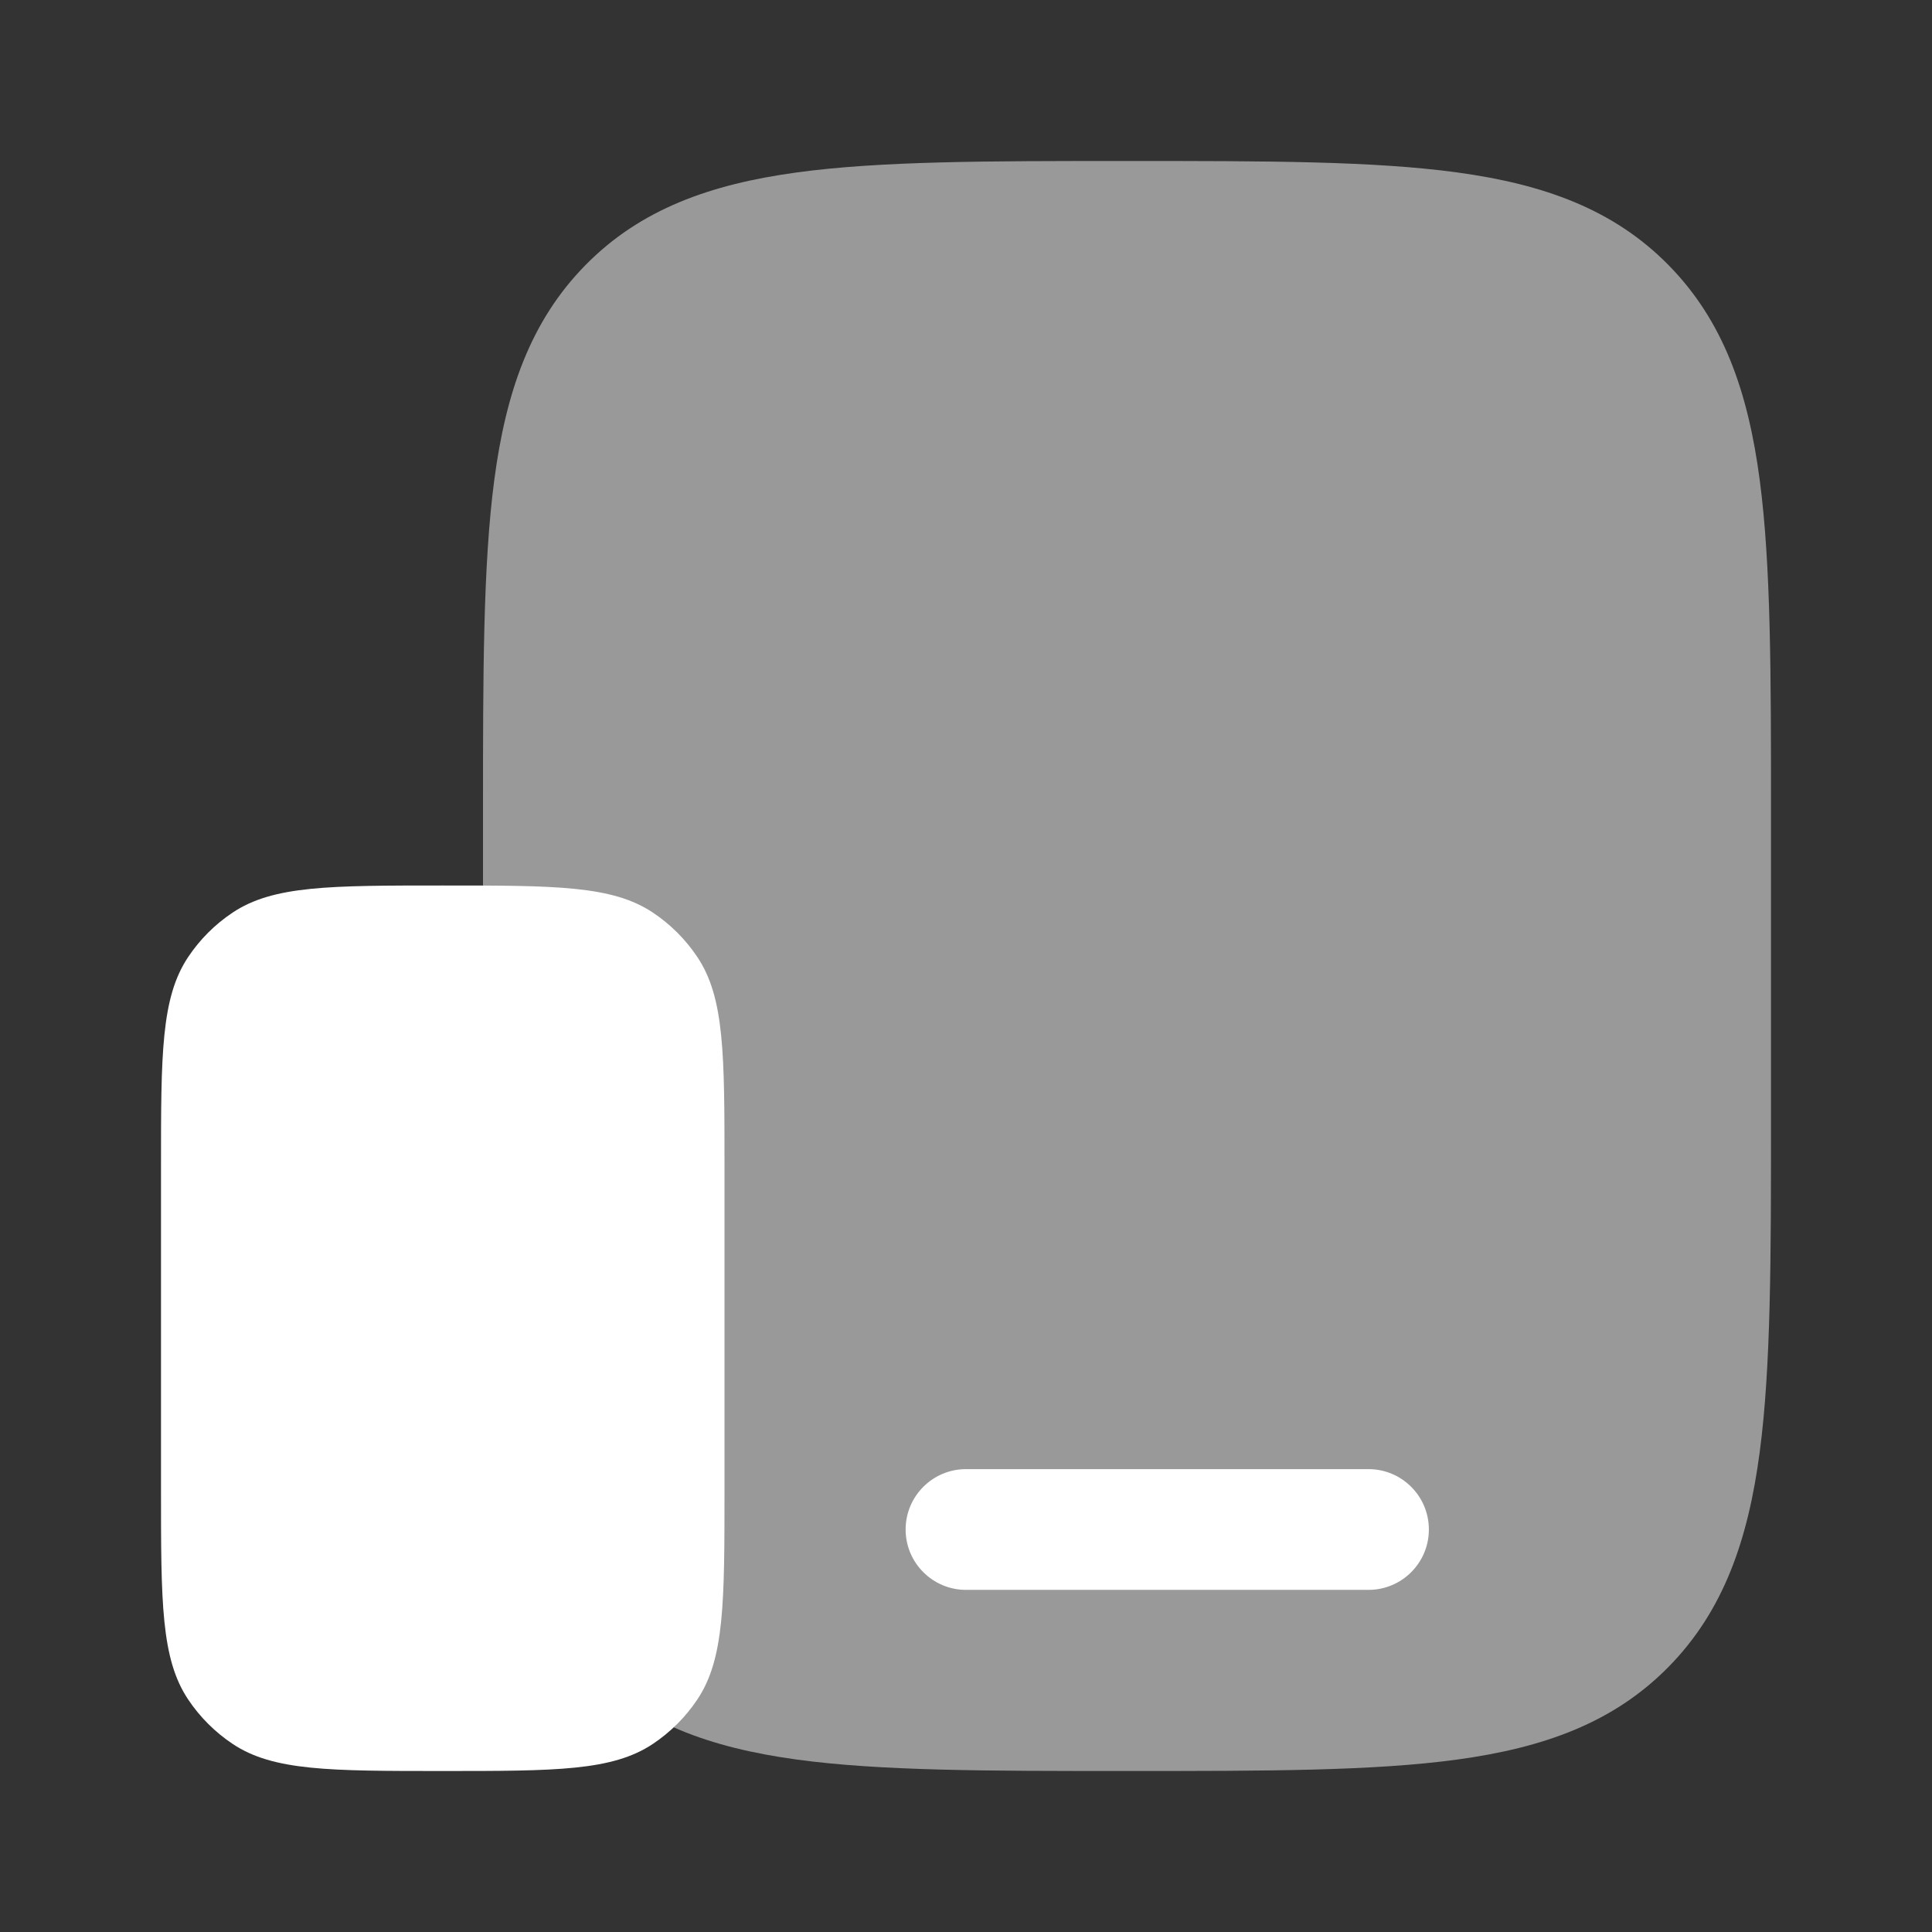<svg width="60" height="60" viewBox="0 0 60 60" fill="none" xmlns="http://www.w3.org/2000/svg">
    <rect x="0" y="0" width="60" height="60" fill="#333333" stroke="none"/>
    <path opacity="0.5"
        d="M35.129 5C39.33 5 42.657 5 45.261 5.356C47.941 5.723 50.109 6.495 51.82 8.235C53.531 9.976 54.29 12.183 54.65 14.909C55 17.558 55 20.944 55 25.218V34.782C55 39.056 55 42.441 54.65 45.091C54.29 47.817 53.531 50.024 51.82 51.764C50.109 53.505 47.941 54.277 45.261 54.644C42.657 55 39.33 55 35.129 55H34.871C30.671 55 27.343 55 24.739 54.644C22.06 54.277 19.89 53.505 18.18 51.764C16.469 50.024 15.71 47.817 15.35 45.091C15 42.441 15 39.056 15 34.782V25.218C15 20.944 15 17.559 15.35 14.909C15.71 12.183 16.469 9.976 18.18 8.235C19.89 6.495 22.06 5.723 24.739 5.356C27.343 5 30.671 5 34.871 5H35.129Z"
        fill="white" />
    <path
        d="M30 45.625C28.965 45.625 28.125 46.465 28.125 47.5C28.125 48.535 28.965 49.375 30 49.375H42.5C43.535 49.375 44.375 48.535 44.375 47.5C44.375 46.465 43.535 45.625 42.5 45.625H30Z"
        fill="white" />
    <path
        d="M5 36.25C5 32.739 5 30.983 5.843 29.722C6.207 29.176 6.676 28.707 7.222 28.343C8.483 27.5 10.239 27.5 13.75 27.5C17.261 27.5 19.017 27.5 20.278 28.343C20.824 28.707 21.293 29.176 21.657 29.722C22.5 30.983 22.5 32.739 22.5 36.25V46.25C22.5 49.761 22.5 51.517 21.657 52.778C21.293 53.324 20.824 53.792 20.278 54.157C19.017 55 17.261 55 13.75 55C10.239 55 8.483 55 7.222 54.157C6.676 53.792 6.207 53.324 5.843 52.778C5 51.517 5 49.761 5 46.25V36.25Z"
        fill="white" />
</svg>
